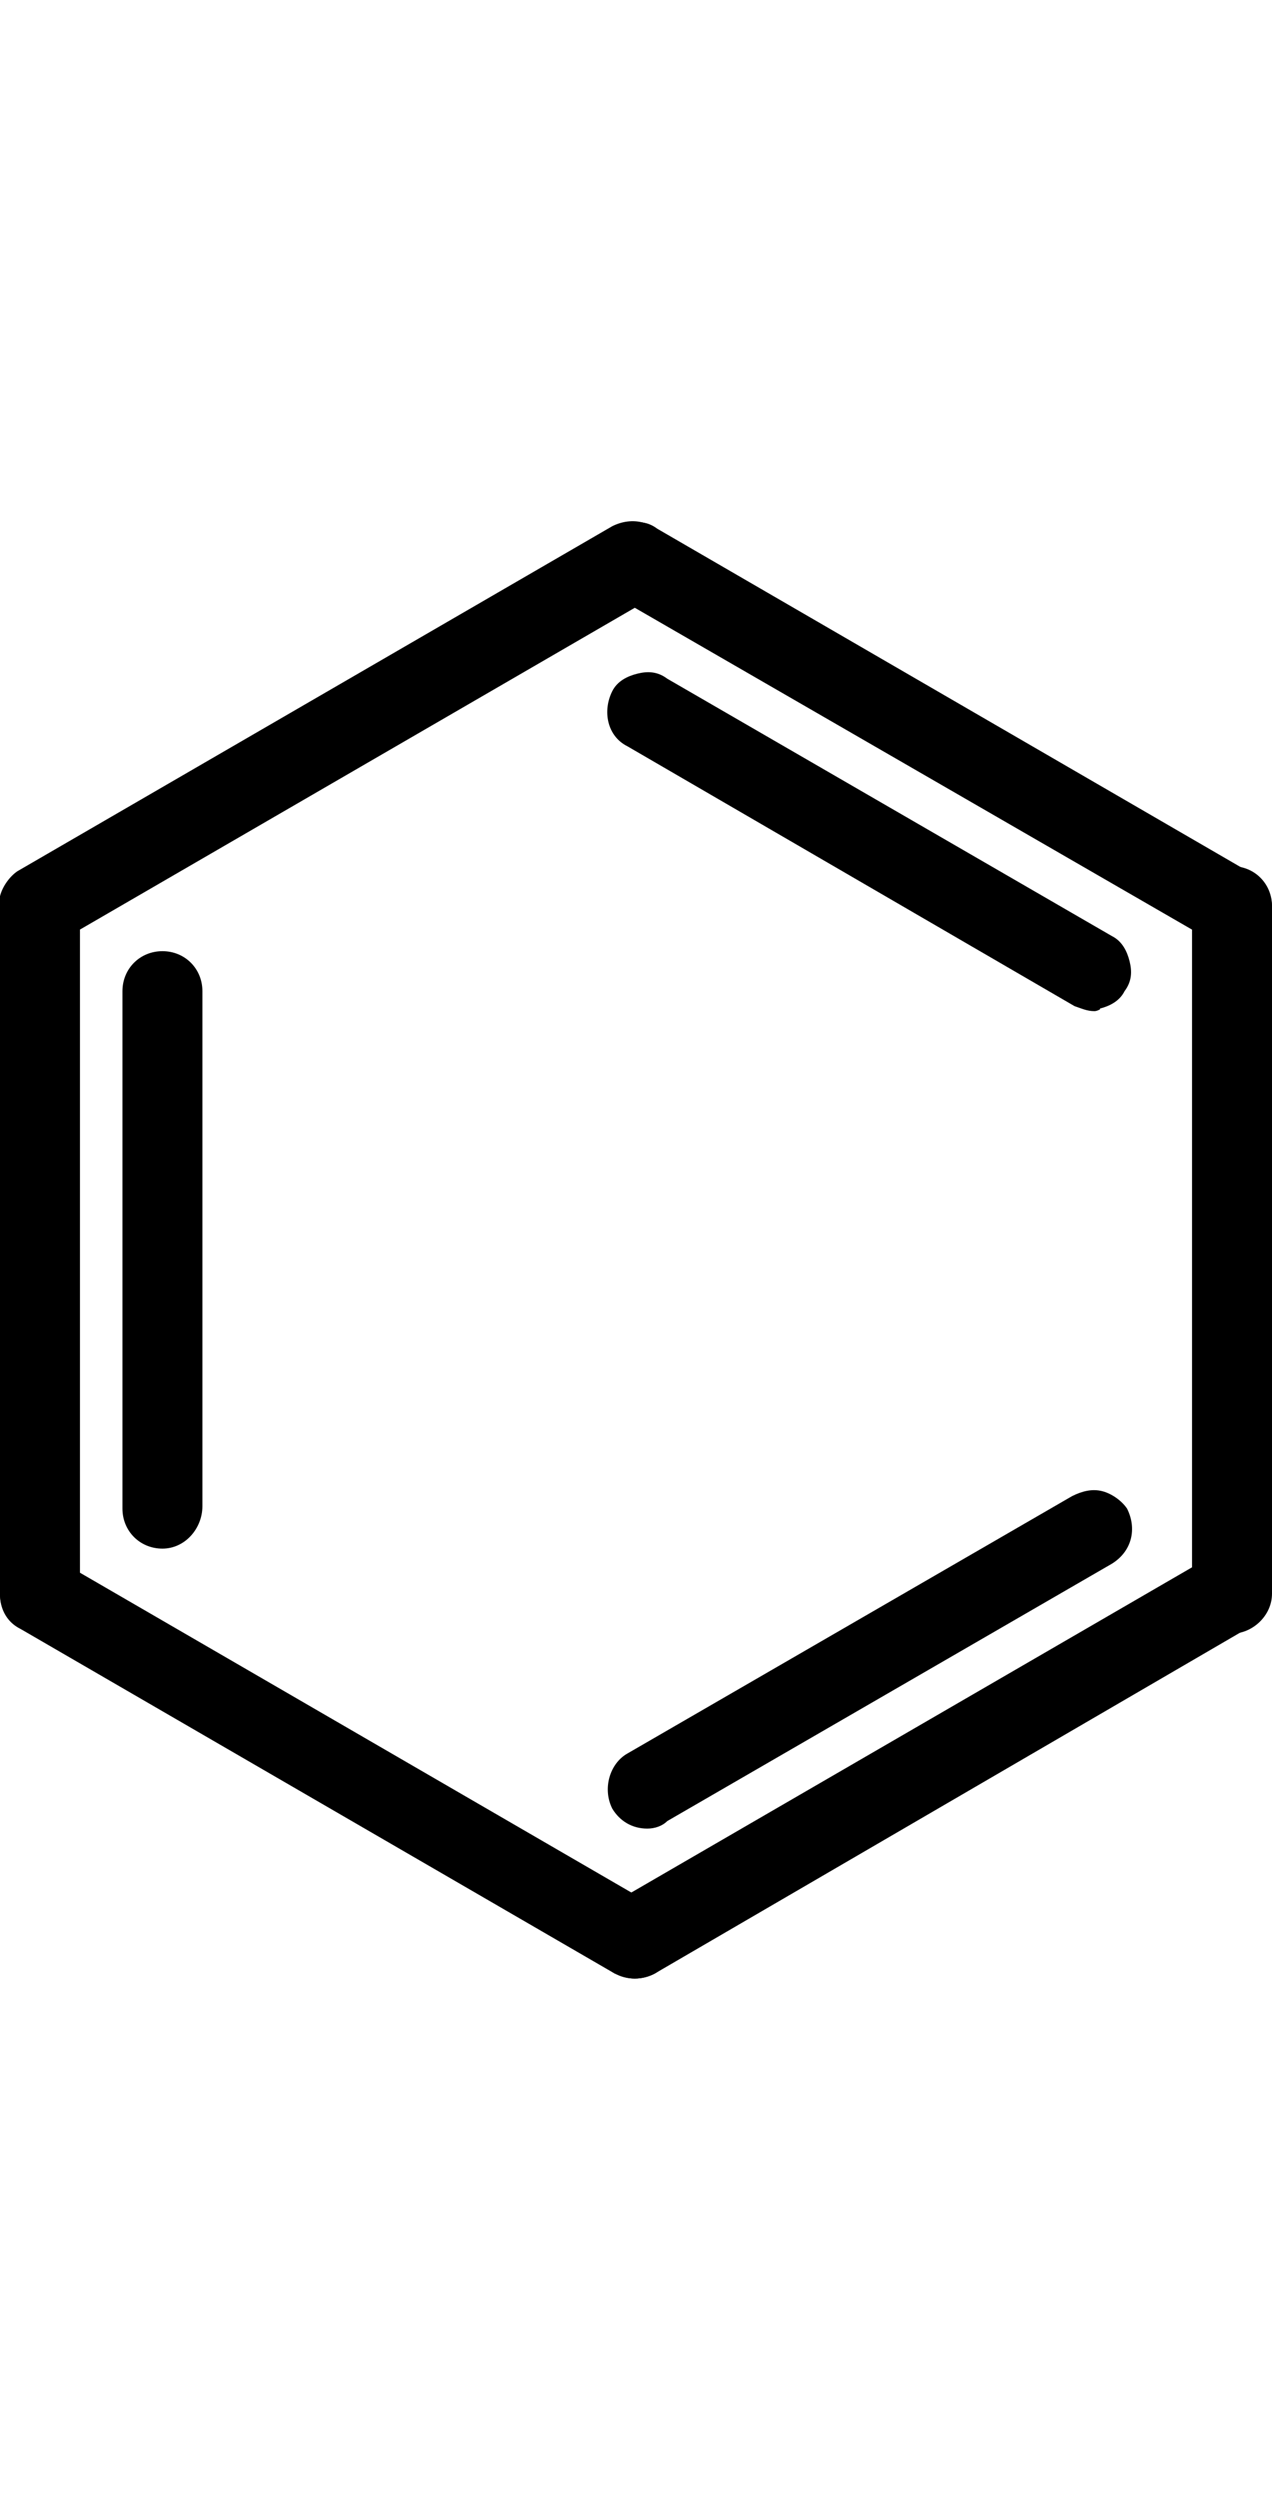 <?xml version="1.0" encoding="utf-8"?>
<svg version="1.1" id="Layer_1" text-rendering="auto" shape-rendering="auto" image-rendering="auto" color-rendering="auto"
	 xmlns="http://www.w3.org/2000/svg" xmlns:xlink="http://www.w3.org/1999/xlink" x="0px" y="0px" viewBox="0 0 50.9 58.3"
	 height="100px"
	 style="enable-background:new 0 0 50.9 58.3;" xml:space="preserve">
<g>
	<g text-rendering="geometricPrecision">
		<g>
			<g>
				<path d="M25.7,2.1L25.7,2.1L1.9,15.9c-0.3,0.2-0.6,0.1-0.8-0.2c-0.2-0.3-0.1-0.6,0.2-0.8l0,0L25.1,1.1c0.3-0.2,0.6-0.1,0.8,0.2
					S26,2,25.7,2.1z"/>
				<path d="M1.6,17c-0.1,0-0.3,0-0.4-0.1c-0.4-0.1-0.8-0.4-1-0.7C0,15.8-0.1,15.4,0,15c0.1-0.4,0.4-0.8,0.7-1L24.5,0.2
					c0.8-0.4,1.7-0.2,2.2,0.6C26.9,1.2,27,1.6,26.9,2s-0.4,0.8-0.7,1L2.4,16.8C2.1,16.9,1.8,17,1.6,17z"/>
			</g>
		</g>
	</g>
	<g text-rendering="geometricPrecision">
		<g>
			<g>
				<path d="M7.1,18.8c0-0.3-0.3-0.6-0.6-0.6c-0.3,0-0.6,0.3-0.6,0.6v20.6c0,0.3,0.3,0.6,0.6,0.6c0.3,0,0.6-0.3,0.6-0.6V18.8z
					 M2.2,15.4c0-0.3-0.3-0.6-0.6-0.6S1,15.1,1,15.4v27.5c0,0.3,0.3,0.6,0.6,0.6s0.6-0.3,0.6-0.6V15.4z"/>
				<path d="M1.6,44.5c-0.9,0-1.6-0.7-1.6-1.6V15.4c0-0.9,0.7-1.6,1.6-1.6c0.9,0,1.6,0.7,1.6,1.6v27.5C3.2,43.8,2.4,44.5,1.6,44.5z
					 M6.5,41.1c-0.9,0-1.6-0.7-1.6-1.6V18.8c0-0.9,0.7-1.6,1.6-1.6s1.6,0.7,1.6,1.6v20.6C8.1,40.3,7.4,41.1,6.5,41.1z"/>
			</g>
		</g>
	</g>
	<g text-rendering="geometricPrecision">
		<g>
			<g>
				<path d="M1.9,42.4L1.9,42.4l23.8,13.8c0.3,0.2,0.4,0.5,0.2,0.8s-0.5,0.4-0.8,0.2l0,0L1.3,43.4c-0.3-0.2-0.4-0.5-0.2-0.8
					C1.2,42.3,1.6,42.2,1.9,42.4z"/>
				<path d="M25.4,58.3c-0.3,0-0.5-0.1-0.8-0.2L0.8,44.3c-0.8-0.4-1-1.4-0.6-2.2c0.2-0.4,0.6-0.6,1-0.7c0.4-0.1,0.8-0.1,1.2,0.2
					l23.8,13.8c0.4,0.2,0.6,0.6,0.7,1c0.1,0.4,0.1,0.8-0.2,1.2C26.5,58,26,58.3,25.4,58.3z"/>
			</g>
		</g>
	</g>
	<g text-rendering="geometricPrecision">
		<g>
			<g>
				<path d="M25.6,50.1c-0.3,0.2-0.4,0.5-0.2,0.8s0.5,0.4,0.8,0.2L44,40.8c0.3-0.2,0.4-0.5,0.2-0.8s-0.5-0.4-0.8-0.2L25.6,50.1z
					 M25.1,56.2c-0.3,0.2-0.4,0.5-0.2,0.8s0.5,0.4,0.8,0.2l23.8-13.8c0.3-0.2,0.4-0.5,0.2-0.8s-0.5-0.4-0.8-0.2L25.1,56.2z"/>
				<path d="M25.4,58.3c-0.6,0-1.1-0.3-1.4-0.8c-0.2-0.4-0.3-0.8-0.2-1.2c0.1-0.4,0.4-0.8,0.7-1l23.8-13.8c0.8-0.4,1.7-0.2,2.2,0.6
					c0.4,0.8,0.2,1.7-0.6,2.2L26.2,58.1C26,58.2,25.7,58.3,25.4,58.3z M25.9,52.3c-0.6,0-1.1-0.3-1.4-0.8c-0.4-0.8-0.1-1.8,0.6-2.2
					l0,0L42.9,39c0.4-0.2,0.8-0.3,1.2-0.2s0.8,0.4,1,0.7c0.4,0.8,0.2,1.7-0.6,2.2L26.7,52C26.5,52.2,26.2,52.3,25.9,52.3z"/>
			</g>
		</g>
	</g>
	<g text-rendering="geometricPrecision">
		<g>
			<g>
				<path d="M48.7,42.9L48.7,42.9V15.4c0-0.3,0.3-0.6,0.6-0.6s0.6,0.3,0.6,0.6l0,0v27.5c0,0.3-0.3,0.6-0.6,0.6
					C48.9,43.5,48.7,43.3,48.7,42.9z"/>
				<path d="M49.3,44.5c-0.9,0-1.6-0.7-1.6-1.6V15.4c0-0.9,0.7-1.6,1.6-1.6c0.9,0,1.6,0.7,1.6,1.6v27.5
					C50.9,43.8,50.1,44.5,49.3,44.5z"/>
			</g>
		</g>
	</g>
	<g text-rendering="geometricPrecision">
		<g>
			<g>
				<path d="M25.7,1.1c-0.3-0.2-0.6-0.1-0.8,0.2s-0.1,0.6,0.2,0.8l23.8,13.8c0.3,0.2,0.6,0.1,0.8-0.2c0.2-0.3,0.1-0.6-0.2-0.8
					L25.7,1.1z M26.2,7.1c-0.3-0.2-0.6-0.1-0.8,0.2c-0.2,0.3-0.1,0.6,0.2,0.8l17.8,10.3c0.3,0.2,0.6,0.1,0.8-0.2
					c0.2-0.3,0.1-0.6-0.2-0.8L26.2,7.1z"/>
				<path d="M43.8,19.6c-0.3,0-0.5-0.1-0.8-0.2L25.1,9c-0.8-0.4-1-1.4-0.6-2.2c0.2-0.4,0.6-0.6,1-0.7s0.8-0.1,1.2,0.2l17.8,10.3
					c0.4,0.2,0.6,0.6,0.7,1c0.1,0.4,0.1,0.8-0.2,1.2c-0.2,0.4-0.6,0.6-1,0.7C44.1,19.5,43.9,19.6,43.8,19.6z M49.3,17
					c-0.3,0-0.5-0.1-0.8-0.2L24.6,3c-0.4-0.2-0.6-0.6-0.7-1c-0.1-0.4-0.1-0.8,0.2-1.2c0.2-0.4,0.6-0.6,1-0.7C25.5,0,25.9,0,26.3,0.3
					l23.8,13.8c0.8,0.4,1,1.4,0.6,2.2C50.3,16.7,49.8,17,49.3,17z"/>
			</g>
		</g>
	</g>
</g>
</svg>

